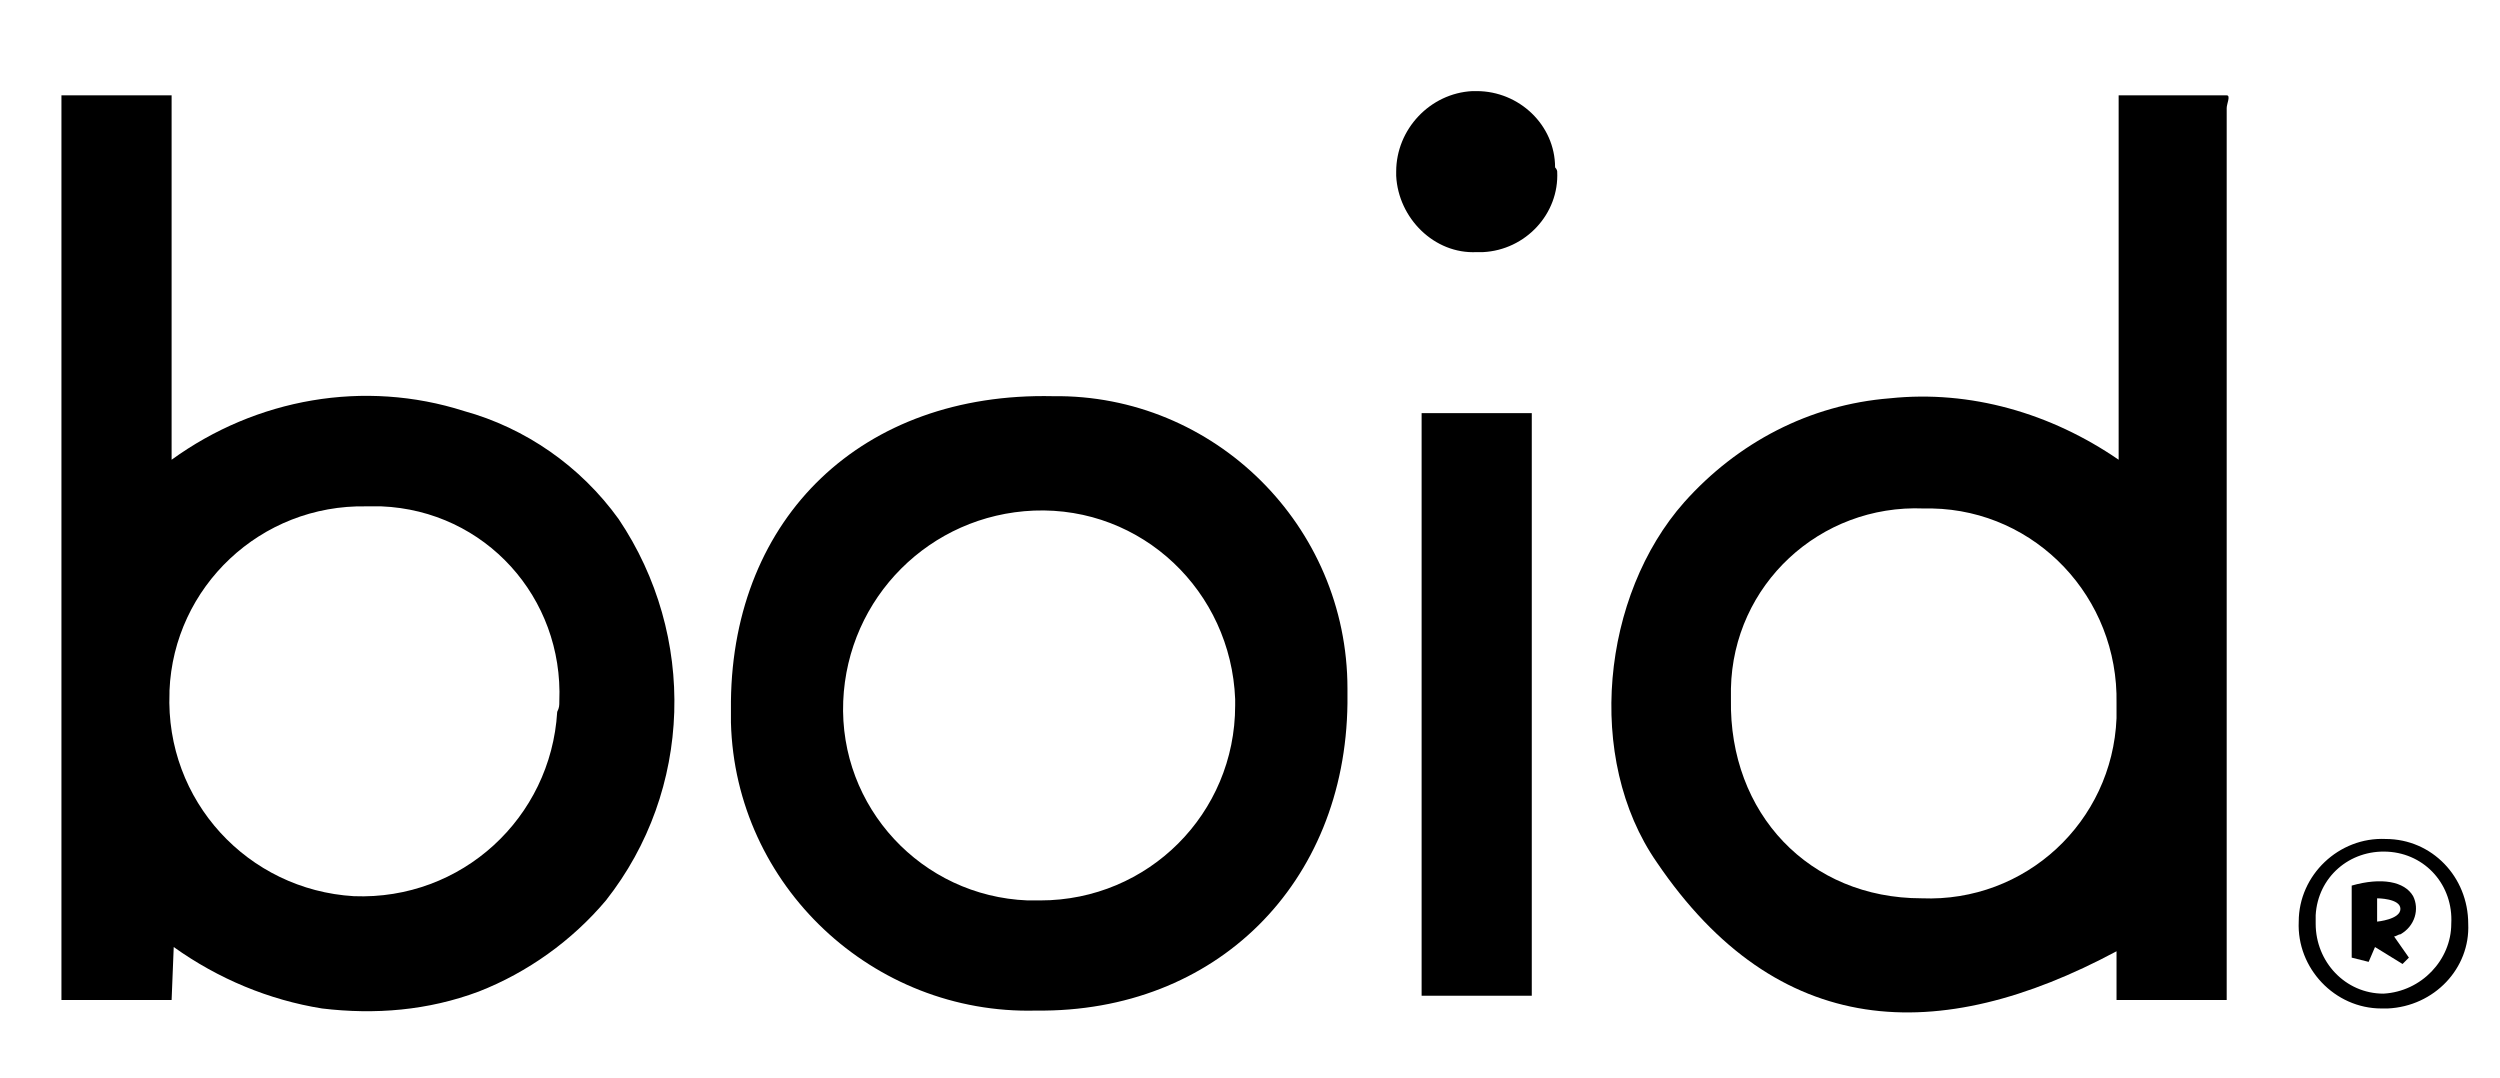 <?xml version="1.0" encoding="utf-8"?>
<!-- Generator: Adobe Illustrator 25.4.1, SVG Export Plug-In . SVG Version: 6.00 Build 0)  -->
<svg version="1.1" id="Layer_1" xmlns="http://www.w3.org/2000/svg" xmlns:xlink="http://www.w3.org/1999/xlink" x="0px" y="0px"
	 viewBox="0 0 118 50.9" style="enable-background:new 0 0 118 50.9;" xml:space="preserve">
<g id="Pw56VN">
	<path d="M99.9,4.5c1.7,0,3.6,0,5.2,0c0.2,0,0,0.4,0,0.6c0,0.5,0,1,0,1.6v40.5h-5.2v-2.3c-8.4,4.5-16,4.2-21.7-4.2
		c-3.4-4.9-2.6-12.6,1.3-17c2.5-2.8,5.9-4.6,9.7-4.9c3.8-0.4,7.6,0.7,10.8,2.9V4.5z M90.7,42.4c4.9,0.2,9-3.6,9.2-8.5
		c0-0.2,0-0.5,0-0.7c0.1-5-3.8-9.1-8.7-9.2c-0.1,0-0.3,0-0.4,0c-4.9-0.2-9,3.6-9.1,8.5c0,0.2,0,0.3,0,0.5
		C81.6,38.4,85.4,42.4,90.7,42.4z"/>
	<path d="M8.1,21.7c4-2.9,9.1-3.8,13.8-2.3c2.9,0.8,5.5,2.6,7.3,5.1c3.7,5.5,3.5,12.8-0.6,18c-1.6,1.9-3.7,3.4-6,4.3
		c-2.4,0.9-4.9,1.1-7.4,0.8c-2.5-0.4-4.9-1.4-7-2.9l-0.1,2.5H2.9V4.5h5.2V21.7z M26.4,33.1c0.2-4.9-3.5-9-8.4-9.2
		c-0.2,0-0.4,0-0.7,0c-5-0.1-9.1,3.8-9.3,8.7c0,0,0,0.1,0,0.1c-0.2,5.1,3.7,9.3,8.7,9.6c5.1,0.2,9.3-3.7,9.6-8.7
		C26.4,33.4,26.4,33.3,26.4,33.1z"/>
	<path d="M34.5,33.1c0.1-8.7,6.2-14.6,15.2-14.4c7.6-0.1,13.9,6.1,13.9,13.8c0,0.2,0,0.5,0,0.7c-0.1,8.5-6.2,14.6-14.7,14.5
		c-7.7,0.2-14.2-5.9-14.4-13.6C34.5,33.7,34.5,33.4,34.5,33.1z M39.8,33.1c-0.2,5,3.7,9.2,8.7,9.4c0.2,0,0.4,0,0.6,0
		c5.1,0,9.2-4.1,9.2-9.2c0-0.1,0-0.2,0-0.3c-0.2-5.1-4.4-9.1-9.5-8.9C43.9,24.3,40,28.2,39.8,33.1z"/>
	<path d="M72.3,47h-5.2v-0.8c0-8.5,0-25.4,0-26.7c1.3,0,3.9,0,5.2,0V47z"/>
	<path d="M73.5,8.1c0.1,2-1.5,3.7-3.5,3.8c-0.1,0-0.2,0-0.3,0c-2,0.1-3.7-1.6-3.8-3.6c0-0.1,0-0.1,0-0.2c0-2,1.6-3.7,3.6-3.8
		c0.1,0,0.1,0,0.2,0c2,0,3.7,1.6,3.7,3.6C73.5,8,73.5,8.1,73.5,8.1z"/>
	<path d="M112.4,47.6c-2.2,0-4-1.9-3.9-4.1c0-2.2,1.9-4,4.1-3.9c2.2,0,3.9,1.8,3.9,4c0.1,2.1-1.6,3.9-3.8,4
		C112.6,47.6,112.5,47.6,112.4,47.6z M115.7,43.6c0.1-1.8-1.2-3.3-3-3.4c-1.8-0.1-3.3,1.2-3.4,3c0,0.1,0,0.2,0,0.4
		c0,1.8,1.4,3.3,3.2,3.3c0,0,0,0,0,0C114.3,46.8,115.7,45.3,115.7,43.6L115.7,43.6z"/>
	<path d="M111,45.2v-3.4c1.4-0.4,2.5-0.2,2.9,0.5c0.3,0.6,0.1,1.4-0.6,1.8c-0.1,0-0.2,0.1-0.3,0.1c0.2,0.3,0.5,0.7,0.7,1
		c-0.1,0.1-0.2,0.2-0.3,0.3c-0.5-0.3-0.8-0.5-1.3-0.8l-0.3,0.7L111,45.2z M113.3,42.9c0-0.5-1.1-0.5-1.1-0.5v1.1
		C112.2,43.5,113.3,43.4,113.3,42.9z"/>
</g>
</svg>
